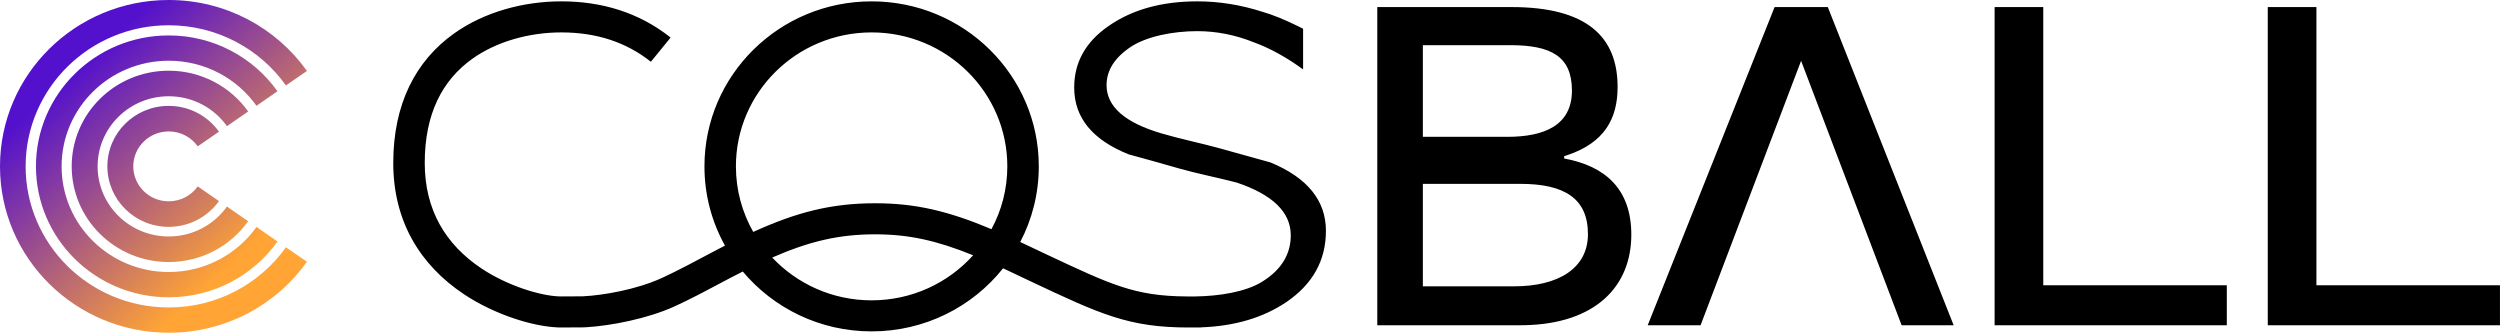 <svg xmlns="http://www.w3.org/2000/svg" width="194" height="26" viewBox="0 0 194 26">
    <defs>
        <linearGradient id="prefix__a" x1="25.598%" x2="75.291%" y1="20.133%" y2="79.518%">
            <stop offset="0%" stop-color="#5310CD"/>
            <stop offset="100%" stop-color="#FFA435"/>
        </linearGradient>
    </defs>
    <g fill="none" fill-rule="evenodd">
        <path fill="url(#prefix__a)" d="M13.092 0c4.437 0 8.359 2.177 10.727 5.506l-1.63 1.125c-2.008-2.823-5.334-4.67-9.097-4.67-6.132 0-11.103 4.903-11.103 10.95 0 6.046 4.971 10.948 11.103 10.948 3.763 0 7.089-1.846 9.097-4.67l1.63 1.125c-2.368 3.33-6.29 5.507-10.727 5.507C5.862 25.82 0 20.04 0 12.91S5.862 0 13.092 0zm0 2.75c3.492 0 6.578 1.714 8.441 4.334l-1.63 1.125C18.4 6.095 15.91 4.712 13.093 4.712c-4.591 0-8.313 3.67-8.313 8.198 0 4.528 3.722 8.198 8.313 8.198 2.818 0 5.308-1.382 6.812-3.497l1.63 1.126c-1.864 2.62-4.95 4.333-8.442 4.333-5.69 0-10.303-4.549-10.303-10.16 0-5.61 4.613-10.16 10.303-10.16zm0 2.737c2.551 0 4.806 1.252 6.168 3.166L17.612 9.79c-.998-1.403-2.65-2.32-4.52-2.32-3.047 0-5.517 2.436-5.517 5.44 0 3.005 2.47 5.44 5.517 5.44 1.87 0 3.522-.917 4.52-2.32l1.647 1.138c-1.361 1.914-3.616 3.166-6.167 3.166-4.158 0-7.528-3.324-7.528-7.424 0-4.1 3.37-7.423 7.528-7.423zm0 2.73c1.613 0 3.04.79 3.9 2.001l-1.647 1.138c-.497-.7-1.321-1.157-2.253-1.157-1.518 0-2.75 1.214-2.75 2.711 0 1.498 1.232 2.712 2.75 2.712.932 0 1.756-.458 2.253-1.157l1.647 1.138c-.86 1.21-2.287 2.002-3.9 2.002-2.629 0-4.76-2.102-4.76-4.695 0-2.592 2.131-4.694 4.76-4.694z"/>
        <path fill="#000" fill-rule="nonzero" d="M92.908.105c1.688 0 3.376.27 5.064.812.782.225 1.71.602 2.784 1.13l.364.183v3.156c-.628-.459-1.26-.865-1.9-1.219-.639-.354-1.272-.646-1.899-.875-1.447-.583-2.918-.875-4.413-.875-1.882 0-3.927.406-5.157 1.219-1.254.833-1.882 1.822-1.882 2.968 0 1.667 1.423 2.916 4.27 3.75 1.326.396 3.136.776 4.45 1.14l3.998 1.11c2.87 1.187 4.305 2.957 4.305 5.311 0 2.292-1.025 4.135-3.075 5.53-1.806 1.214-4.013 1.866-6.623 1.958l-.002.011h-.93c-4.638 0-6.787-.985-12.345-3.61l-1.478-.701-.462-.217-.14-.063c-2.374 2.98-6.06 4.893-10.2 4.893-4.023 0-7.619-1.808-9.998-4.646-.292.148-.592.302-.899.462l-2.316 1.222-.386.198c-.627.321-1.174.588-1.705.83-2.1.956-4.933 1.492-6.794 1.609l-.207.01c-.033.002-.094.004-.181.005l-1.592.007v.001l-.053-.001-.203.001v-.005c-2.001-.078-4.958-1.016-7.298-2.574-3.436-2.288-5.488-5.7-5.488-10.188 0-4.544 1.71-7.911 4.727-10.054C37.604.916 40.639.105 43.559.105c3.21 0 6 .898 8.329 2.692l.15.119-1.53 1.877c-1.913-1.519-4.213-2.278-6.949-2.278-2.442 0-4.981.68-6.889 2.034-2.373 1.686-3.71 4.321-3.71 8.098 0 3.64 1.615 6.328 4.41 8.19 1.998 1.33 4.568 2.13 6.083 2.166h.053l1.648-.008.064-.001c1.576-.073 4.176-.528 6.092-1.401l.3-.139c.455-.213.937-.452 1.49-.737l.383-.199 1.87-.988c.308-.162.61-.318.905-.47-1.016-1.824-1.593-3.92-1.593-6.15 0-7.072 5.808-12.805 12.972-12.805 7.165 0 12.973 5.733 12.973 12.805 0 2.116-.52 4.11-1.44 5.869l2.037.962c5.022 2.358 6.844 3.235 10.86 3.262l.195.001h.48c1.872-.024 3.94-.351 5.214-1.152 1.471-.916 2.207-2.114 2.207-3.593 0-1.791-1.4-3.156-4.197-4.093-1.35-.354-3.167-.719-4.47-1.094-1.302-.375-2.604-.74-3.906-1.093-2.822-1.125-4.233-2.854-4.233-5.187 0-1.958.892-3.552 2.677-4.781C87.867.741 90.158.105 92.908.105zm24.395.444c5.837 0 8.223 2.306 8.223 6.2 0 2.48-1.036 4.318-3.877 5.282l-.271.088v.18c3.157.577 5.212 2.343 5.212 5.911 0 3.996-2.756 6.917-8.303 7.026l-.323.003h-11.087V.549h10.426zm24.534 0l9.766 24.69h-4.037l-7.801-20.52-7.801 20.52h-4.102l9.846-24.69h4.129zm16.72 0v21.59H172.8v3.1h-18.018V.549h3.776zm21.197 0v21.59h14.243v3.1h-18.018V.549h3.775zM67.907 18.183c-2.793 0-5.1.54-7.983 1.803 1.923 2.042 4.667 3.32 7.713 3.32 3.134 0 5.949-1.352 7.878-3.497-2.84-1.15-4.999-1.626-7.608-1.626zm50.068-3.916h-7.561v7.951h7.109c3.34 0 5.702-1.359 5.702-4.043 0-2.786-1.836-3.908-5.25-3.908zM67.637 2.515c-5.816 0-10.53 4.654-10.53 10.395 0 1.848.488 3.584 1.345 5.087 3.402-1.548 6.103-2.224 9.455-2.224 3.138 0 5.669.598 9.031 2.01.786-1.453 1.23-3.111 1.23-4.873 0-5.74-4.715-10.395-10.53-10.395zm49.535.99h-6.758v7.113h6.538c2.864 0 5.03-.872 5.03-3.59 0-2.685-1.652-3.524-4.81-3.524z"/>
    </g>
</svg>
